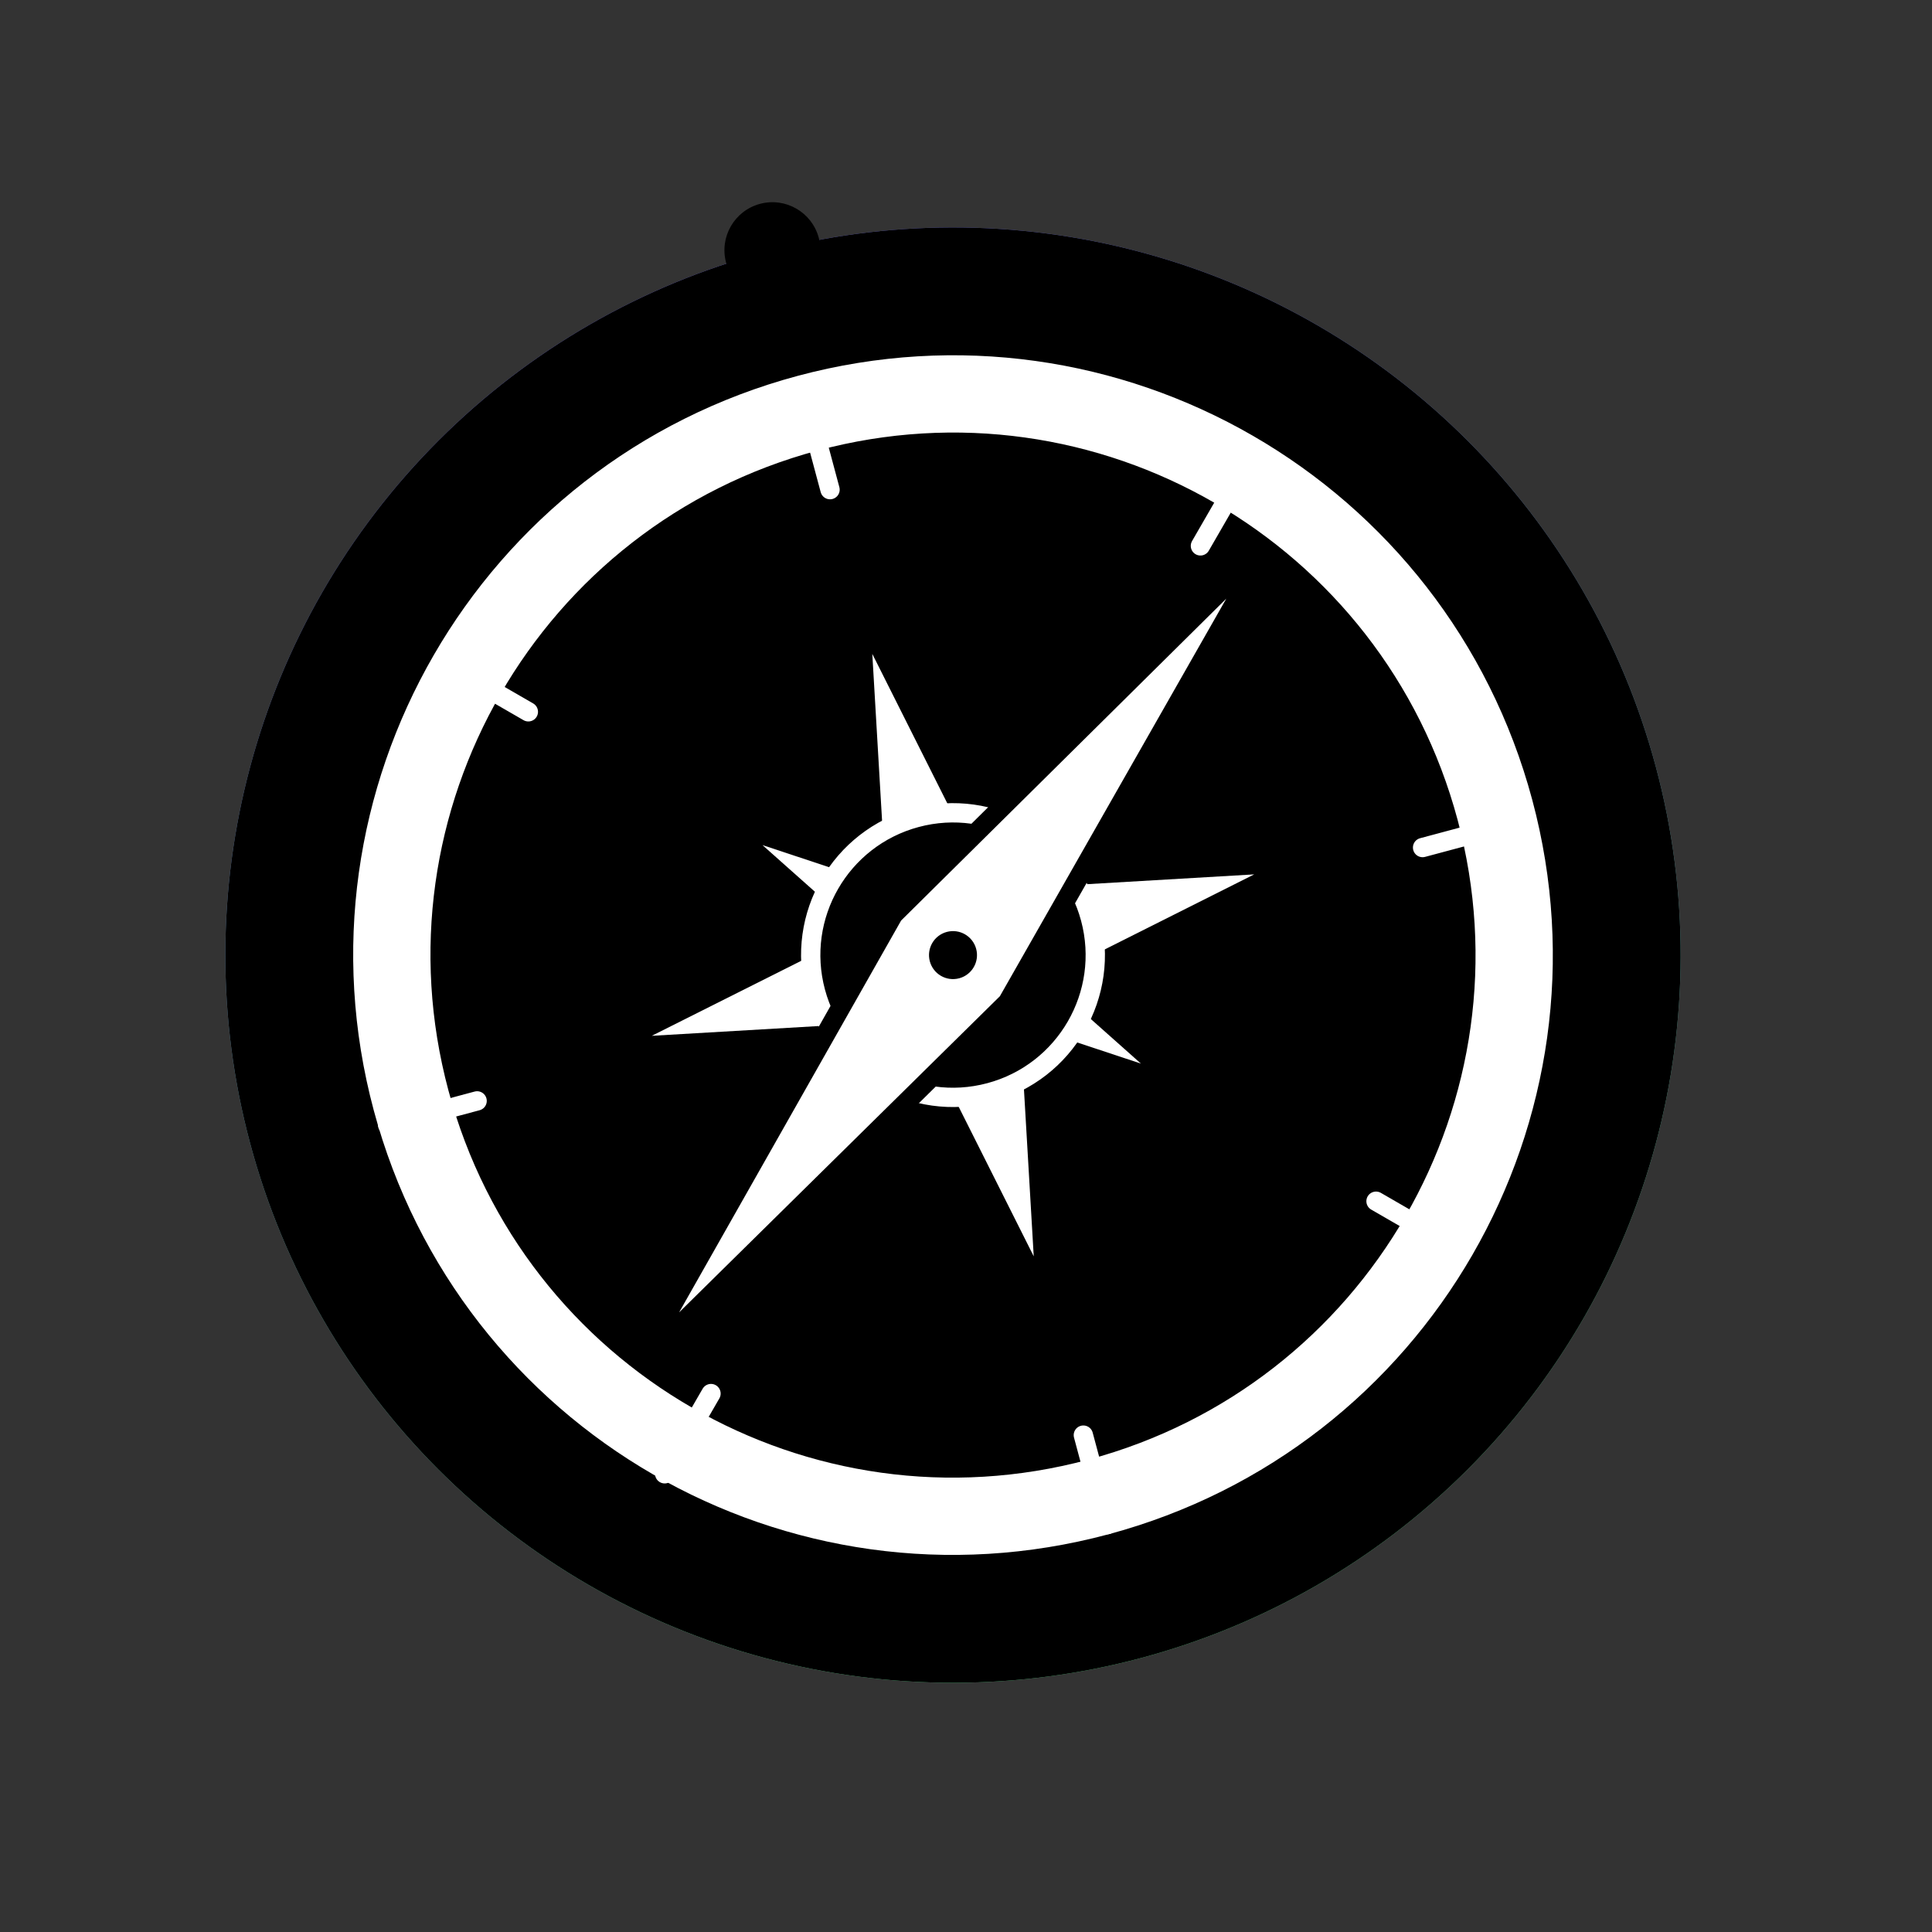 <svg width="100" height="100" viewBox="0 0 100 100" fill="none" xmlns="http://www.w3.org/2000/svg">
<rect x="0" y="0" width="100" height="100" fill="#333333" stroke="none"/>
<mask id="mask0" mask-type="alpha" maskUnits="userSpaceOnUse" x="0" y="0" width="100" height="100">
<rect width="100" height="100" fill="white"/>
</mask>
<g mask="url(#mask0)">
<circle cx="49.327" cy="49.436" r="37.662" transform="rotate(-15 49.327 49.436)" fill="url(#paint0_linear)"/>
<circle cx="49.327" cy="49.436" r="37.662" transform="rotate(-15 49.327 49.436)" fill="black"/>
<path d="M77.378 41.92C81.529 57.412 72.335 73.335 56.844 77.486C41.352 81.637 25.428 72.444 21.277 56.952C17.126 41.46 26.32 25.536 41.812 21.385C57.303 17.234 73.227 26.428 77.378 41.92Z" stroke="white" stroke-width="4"/>
<path d="M56.44 47.53C57.492 51.458 55.161 55.496 51.233 56.548C47.305 57.601 43.267 55.27 42.215 51.342C41.162 47.413 43.493 43.376 47.421 42.323C51.349 41.271 55.387 43.602 56.44 47.53Z" stroke="white"/>
<path d="M45.15 33.845L49.131 41.776L45.669 42.704L45.15 33.845Z" fill="white"/>
<path d="M53.506 65.027L52.987 56.168L49.525 57.096L53.506 65.027Z" fill="white"/>
<path d="M64.918 45.258L56.987 49.239L56.059 45.777L64.918 45.258Z" fill="white"/>
<path d="M33.737 53.613L42.596 53.095L41.668 49.633L33.737 53.613Z" fill="white"/>
<path d="M39.465 43.742L42.361 46.317L43.143 44.962L39.465 43.742Z" fill="white"/>
<path d="M59.053 55.051L56.158 52.476L55.376 53.832L59.053 55.051Z" fill="white"/>
<path d="M65.709 28.069L52.153 51.873L32.947 70.802L46.241 47.34L65.709 28.069Z" fill="white" stroke="black"/>
<ellipse cx="49.327" cy="49.436" rx="1.242" ry="1.242" transform="rotate(-15 49.327 49.436)" fill="black"/>
<line x1="41.721" y1="20.714" x2="42.962" y2="25.344" stroke="white" stroke-linecap="round"/>
<line x1="56.074" y1="74.282" x2="57.315" y2="78.913" stroke="white" stroke-linecap="round"/>
<line x1="78.264" y1="42.629" x2="73.633" y2="43.869" stroke="white" stroke-linecap="round"/>
<line x1="24.695" y1="56.982" x2="20.064" y2="58.223" stroke="white" stroke-linecap="round"/>
<line x1="64.531" y1="24.102" x2="62.134" y2="28.254" stroke="white" stroke-linecap="round"/>
<line x1="0.5" y1="-0.5" x2="5.294" y2="-0.5" transform="matrix(-0.5 0.866 -0.866 -0.5 36.618 71.448)" stroke="white" stroke-linecap="round"/>
<line x1="23.195" y1="34.446" x2="27.347" y2="36.843" stroke="white" stroke-linecap="round"/>
<line x1="0.5" y1="-0.5" x2="5.294" y2="-0.5" transform="matrix(0.866 0.5 -0.5 0.866 70.54 62.358)" stroke="white" stroke-linecap="round"/>
<ellipse cx="39.98" cy="12.95" rx="2.483" ry="2.483" transform="rotate(-15 39.98 12.95)" fill="black"/>
</g>
<defs>
<linearGradient id="paint0_linear" x1="49.416" y1="4.308" x2="49.416" y2="95.777" gradientUnits="userSpaceOnUse">
<stop stop-color="#8572FF"/>
<stop offset="1" stop-color="#67FF92"/>
</linearGradient>
</defs>
</svg>
